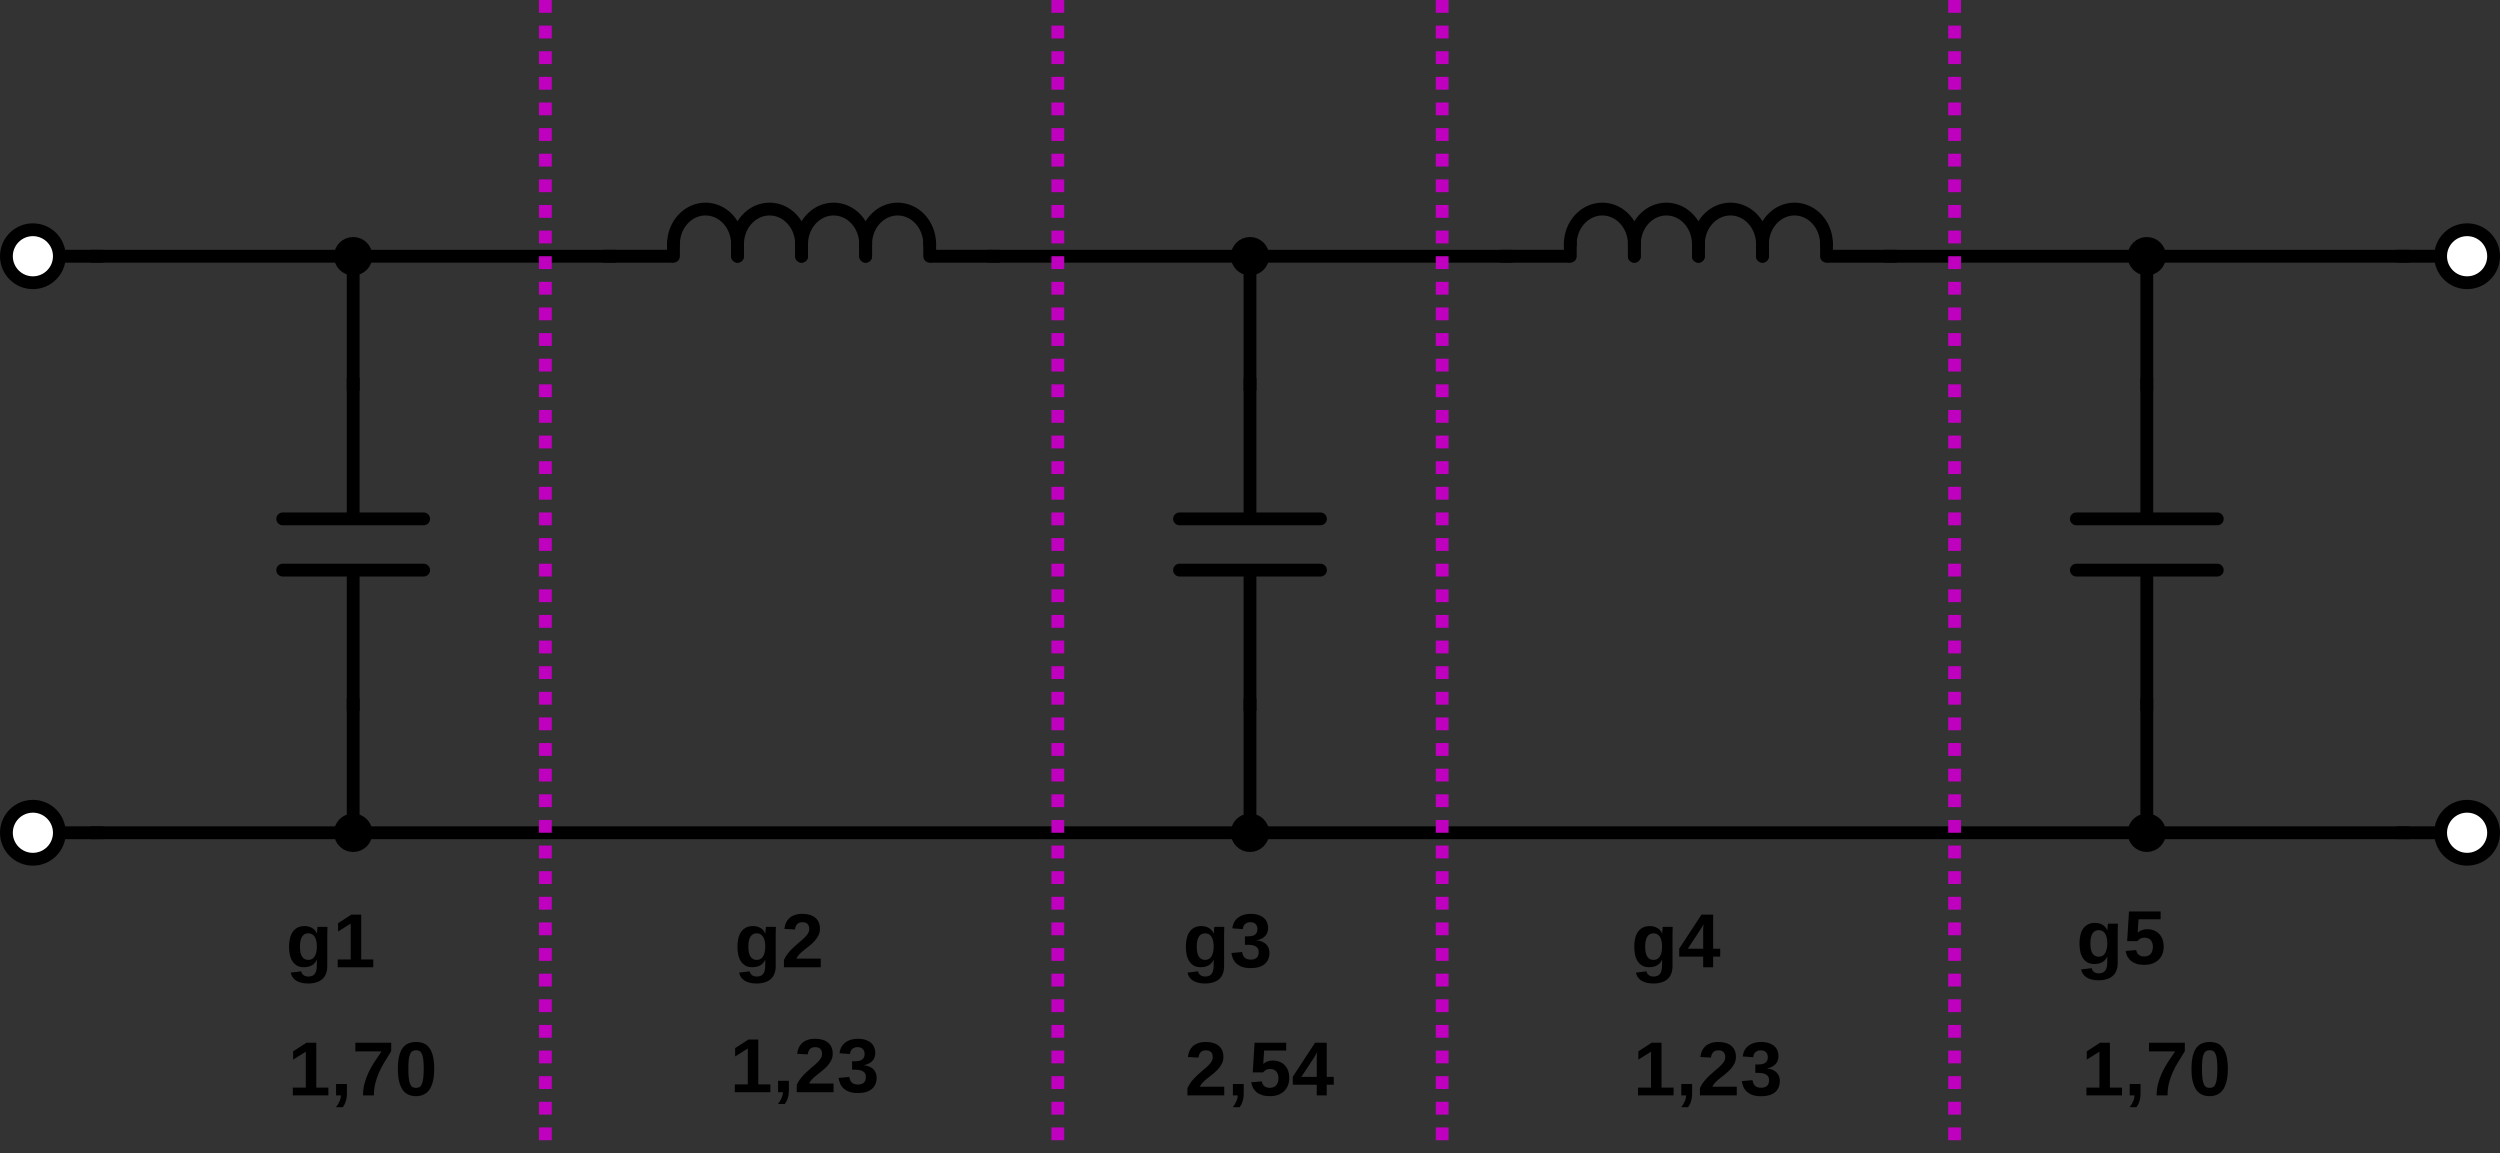 <?xml version="1.0" encoding="UTF-8" standalone="no"?>
<svg
   xmlns:dc="http://purl.org/dc/elements/1.1/"
   xmlns:cc="http://creativecommons.org/ns#"
   xmlns:rdf="http://www.w3.org/1999/02/22-rdf-syntax-ns#"
   xmlns:svg="http://www.w3.org/2000/svg"
   xmlns="http://www.w3.org/2000/svg"
   viewBox="0 0 694.681 320.4"
   height="320.4"
   width="694.681"
   xml:space="preserve"
   version="1.1"
   id="svg2"><rect x="0" y="0" width="694.681" height="320.4" fill="#333333" stroke="none"/><defs
     id="defs6" /><g
     transform="matrix(1.25,0,0,-1.25,0,320.4)"
     id="g10"><g
       id="g12"><path
         id="path14"
         style="fill:#000000;fill-opacity:1;fill-rule:nonzero;stroke:none"
         d="m 77.09,172.304 2.848,0 0,-2.848 -2.848,0 0,2.848 z" /><path
         id="path16"
         style="fill:#000000;fill-opacity:1;fill-rule:nonzero;stroke:none"
         d="m 77.09,101.105 2.848,0 0,-2.848 -2.848,0 0,2.848 z" /><g
         transform="matrix(1,0,0,-1,0,256.32)"
         id="g18"><path
           id="path20"
           style="fill:none;stroke:#000000;stroke-width:2.848;stroke-linecap:round;stroke-linejoin:miter;stroke-miterlimit:10;stroke-dasharray:none;stroke-opacity:1"
           d="m 62.848,115.344 31.328,0" /></g><g
         transform="matrix(1,0,0,-1,0,256.32)"
         id="g22"><path
           id="path24"
           style="fill:none;stroke:#000000;stroke-width:2.848;stroke-linecap:round;stroke-linejoin:miter;stroke-miterlimit:10;stroke-dasharray:none;stroke-opacity:1"
           d="m 62.848,126.734 31.328,0" /></g><g
         transform="matrix(1,0,0,-1,0,256.32)"
         id="g26"><path
           id="path28"
           style="fill:none;stroke:#000000;stroke-width:2.848;stroke-linecap:square;stroke-linejoin:miter;stroke-miterlimit:10;stroke-dasharray:none;stroke-opacity:1"
           d="m 78.512,86.863 0,27.059" /></g><g
         transform="matrix(1,0,0,-1,0,256.32)"
         id="g30"><path
           id="path32"
           style="fill:none;stroke:#000000;stroke-width:2.848;stroke-linecap:square;stroke-linejoin:miter;stroke-miterlimit:10;stroke-dasharray:none;stroke-opacity:1"
           d="m 78.512,128.16 0,27.055" /></g><path
         id="path34"
         style="fill:#000000;fill-opacity:1;fill-rule:nonzero;stroke:none"
         d="m 68.504,37.687 c -0.594,0 -1.121,0.063 -1.578,0.188 -0.449,0.117 -0.836,0.281 -1.156,0.5 -0.313,0.211 -0.571,0.465 -0.766,0.765 -0.188,0.293 -0.313,0.618 -0.375,0.969 l 2.328,0.281 c 0.082,-0.363 0.258,-0.644 0.531,-0.843 0.27,-0.207 0.629,-0.313 1.078,-0.313 0.27,0 0.52,0.043 0.75,0.125 0.239,0.074 0.438,0.203 0.594,0.391 0.164,0.179 0.289,0.422 0.375,0.734 0.094,0.305 0.141,0.68 0.141,1.125 0,0.156 0,0.313 0,0.469 0,0.156 0.004,0.301 0.015,0.437 0,0.157 0,0.305 0,0.453 l -0.015,0 c -0.274,-0.585 -0.653,-1.007 -1.141,-1.265 -0.492,-0.262 -1.07,-0.391 -1.734,-0.391 -0.574,0 -1.071,0.11 -1.485,0.328 -0.406,0.227 -0.746,0.539 -1.015,0.938 -0.274,0.406 -0.477,0.883 -0.61,1.437 -0.125,0.563 -0.187,1.176 -0.187,1.844 0,0.695 0.066,1.32 0.203,1.875 0.133,0.563 0.344,1.047 0.625,1.453 0.289,0.406 0.648,0.719 1.078,0.938 0.438,0.218 0.957,0.328 1.563,0.328 0.593,0 1.125,-0.133 1.593,-0.391 0.477,-0.25 0.848,-0.664 1.11,-1.234 l 0.047,0 c 0,0.125 0.004,0.258 0.015,0.406 0.008,0.156 0.02,0.301 0.032,0.438 0.007,0.144 0.019,0.269 0.031,0.375 0.008,0.113 0.023,0.191 0.047,0.234 l 2.203,0 C 72.789,50.082 72.777,49.8 72.77,49.437 72.758,49.082 72.754,48.672 72.754,48.203 l 0,-6.625 c 0,-0.656 -0.094,-1.223 -0.281,-1.703 -0.188,-0.489 -0.465,-0.895 -0.828,-1.219 -0.368,-0.32 -0.813,-0.563 -1.344,-0.719 -0.531,-0.164 -1.133,-0.25 -1.797,-0.25 z m 1.937,8.219 c 0,0.57 -0.058,1.047 -0.171,1.422 -0.106,0.375 -0.247,0.672 -0.422,0.89 -0.18,0.227 -0.383,0.391 -0.61,0.485 -0.23,0.094 -0.461,0.14 -0.687,0.14 -0.305,0 -0.571,-0.058 -0.797,-0.171 -0.231,-0.118 -0.43,-0.297 -0.594,-0.547 -0.156,-0.242 -0.277,-0.547 -0.359,-0.922 -0.086,-0.375 -0.125,-0.824 -0.125,-1.344 0,-0.969 0.156,-1.699 0.469,-2.187 0.312,-0.493 0.773,-0.735 1.39,-0.735 0.227,0 0.457,0.039 0.688,0.125 0.226,0.094 0.429,0.254 0.609,0.485 0.188,0.226 0.332,0.535 0.438,0.921 0.113,0.383 0.171,0.864 0.171,1.438 z" /><path
         id="path36"
         style="fill:#000000;fill-opacity:1;fill-rule:nonzero;stroke:none"
         d="m 75.074,41.297 0,1.734 2.891,0 0,7.984 -2.813,-1.765 0,1.843 2.938,1.907 2.203,0 0,-9.969 2.687,0 0,-1.734 -7.906,0 z" /><path
         id="path38"
         style="fill:#000000;fill-opacity:1;fill-rule:nonzero;stroke:none"
         d="m 65.09,12.816 0,1.734 2.89,0 0,7.985 -2.812,-1.766 0,1.844 2.937,1.906 2.204,0 0,-9.969 2.687,0 0,-1.734 -7.906,0 z" /><path
         id="path40"
         style="fill:#000000;fill-opacity:1;fill-rule:nonzero;stroke:none"
         d="m 77.117,13.363 c 0,-0.375 -0.023,-0.711 -0.062,-1.016 -0.043,-0.3 -0.106,-0.578 -0.188,-0.828 -0.074,-0.258 -0.168,-0.5 -0.281,-0.719 -0.117,-0.218 -0.242,-0.421 -0.375,-0.609 l -1.531,0 c 0.156,0.188 0.3,0.391 0.437,0.609 0.133,0.219 0.25,0.446 0.344,0.672 0.101,0.219 0.18,0.446 0.234,0.672 0.063,0.231 0.094,0.453 0.094,0.672 l -1.078,0 0,2.531 2.406,0 0,-1.984 z" /><path
         id="path42"
         style="fill:#000000;fill-opacity:1;fill-rule:nonzero;stroke:none"
         d="M 86.965,22.66 C 86.441,21.824 85.949,21.019 85.48,20.238 85.012,19.465 84.598,18.683 84.246,17.894 83.902,17.101 83.625,16.289 83.418,15.457 83.219,14.621 83.121,13.742 83.121,12.816 l -2.422,0 c 0,0.926 0.11,1.805 0.328,2.641 0.219,0.832 0.516,1.644 0.891,2.437 0.375,0.789 0.812,1.571 1.312,2.344 0.5,0.77 1.024,1.555 1.579,2.359 l -5.813,0 0,1.922 7.969,0 0,-1.859 z" /><path
         id="path44"
         style="fill:#000000;fill-opacity:1;fill-rule:nonzero;stroke:none"
         d="m 96.523,18.675 c 0,-1.125 -0.105,-2.074 -0.312,-2.843 -0.199,-0.762 -0.481,-1.383 -0.844,-1.86 -0.355,-0.468 -0.781,-0.808 -1.281,-1.015 -0.5,-0.207 -1.043,-0.313 -1.625,-0.313 -0.586,0 -1.125,0.106 -1.625,0.313 -0.492,0.207 -0.914,0.547 -1.266,1.015 -0.355,0.477 -0.632,1.098 -0.828,1.86 -0.199,0.769 -0.297,1.718 -0.297,2.843 0,1.176 0.098,2.149 0.297,2.922 0.196,0.77 0.473,1.383 0.828,1.844 0.364,0.457 0.797,0.781 1.297,0.969 0.5,0.187 1.051,0.281 1.656,0.281 0.571,0 1.102,-0.094 1.594,-0.281 0.488,-0.188 0.91,-0.512 1.266,-0.969 0.363,-0.461 0.644,-1.074 0.844,-1.844 0.195,-0.773 0.296,-1.746 0.296,-2.922 z m -2.328,0 c 0,0.821 -0.031,1.5 -0.093,2.032 -0.063,0.539 -0.164,0.968 -0.297,1.281 -0.137,0.32 -0.309,0.547 -0.516,0.672 -0.211,0.133 -0.469,0.203 -0.781,0.203 -0.324,0 -0.594,-0.07 -0.813,-0.203 -0.218,-0.125 -0.402,-0.352 -0.547,-0.672 -0.136,-0.324 -0.234,-0.758 -0.296,-1.297 -0.055,-0.531 -0.079,-1.203 -0.079,-2.016 0,-0.804 0.032,-1.476 0.094,-2.015 0.063,-0.543 0.16,-0.977 0.297,-1.297 0.133,-0.324 0.305,-0.555 0.516,-0.688 0.218,-0.125 0.484,-0.187 0.797,-0.187 0.3,0 0.562,0.062 0.781,0.187 0.219,0.133 0.394,0.364 0.531,0.688 0.133,0.32 0.234,0.754 0.297,1.297 0.07,0.539 0.109,1.211 0.109,2.015 z" /><path
         id="path46"
         style="fill:#000000;fill-opacity:1;fill-rule:nonzero;stroke:none"
         d="m 276.449,172.304 2.848,0 0,-2.848 -2.848,0 0,2.848 z" /><path
         id="path48"
         style="fill:#000000;fill-opacity:1;fill-rule:nonzero;stroke:none"
         d="m 276.449,101.105 2.848,0 0,-2.848 -2.848,0 0,2.848 z" /><g
         transform="matrix(1,0,0,-1,0,256.32)"
         id="g50"><path
           id="path52"
           style="fill:none;stroke:#000000;stroke-width:2.848;stroke-linecap:round;stroke-linejoin:miter;stroke-miterlimit:10;stroke-dasharray:none;stroke-opacity:1"
           d="m 262.207,115.344 31.328,0" /></g><g
         transform="matrix(1,0,0,-1,0,256.32)"
         id="g54"><path
           id="path56"
           style="fill:none;stroke:#000000;stroke-width:2.848;stroke-linecap:round;stroke-linejoin:miter;stroke-miterlimit:10;stroke-dasharray:none;stroke-opacity:1"
           d="m 262.207,126.734 31.328,0" /></g><g
         transform="matrix(1,0,0,-1,0,256.32)"
         id="g58"><path
           id="path60"
           style="fill:none;stroke:#000000;stroke-width:2.848;stroke-linecap:square;stroke-linejoin:miter;stroke-miterlimit:10;stroke-dasharray:none;stroke-opacity:1"
           d="m 277.871,86.863 0,27.059" /></g><g
         transform="matrix(1,0,0,-1,0,256.32)"
         id="g62"><path
           id="path64"
           style="fill:none;stroke:#000000;stroke-width:2.848;stroke-linecap:square;stroke-linejoin:miter;stroke-miterlimit:10;stroke-dasharray:none;stroke-opacity:1"
           d="m 277.871,128.16 0,27.055" /></g><path
         id="path66"
         style="fill:#000000;fill-opacity:1;fill-rule:nonzero;stroke:none"
         d="m 267.863,37.687 c -0.593,0 -1.121,0.063 -1.578,0.188 -0.449,0.117 -0.836,0.281 -1.156,0.5 -0.313,0.211 -0.57,0.465 -0.766,0.765 -0.187,0.293 -0.312,0.618 -0.375,0.969 l 2.328,0.281 c 0.082,-0.363 0.258,-0.644 0.532,-0.843 0.269,-0.207 0.629,-0.313 1.078,-0.313 0.269,0 0.519,0.043 0.75,0.125 0.238,0.074 0.437,0.203 0.594,0.391 0.164,0.179 0.289,0.422 0.375,0.734 0.093,0.305 0.14,0.68 0.14,1.125 0,0.156 0,0.313 0,0.469 0,0.156 0.004,0.301 0.016,0.437 0,0.157 0,0.305 0,0.453 l -0.016,0 c -0.273,-0.585 -0.652,-1.007 -1.14,-1.265 -0.493,-0.262 -1.071,-0.391 -1.735,-0.391 -0.574,0 -1.07,0.11 -1.484,0.328 -0.406,0.227 -0.746,0.539 -1.016,0.938 -0.273,0.406 -0.476,0.883 -0.609,1.437 -0.125,0.563 -0.188,1.176 -0.188,1.844 0,0.695 0.067,1.32 0.203,1.875 0.133,0.563 0.344,1.047 0.625,1.453 0.289,0.406 0.649,0.719 1.079,0.938 0.437,0.218 0.957,0.328 1.562,0.328 0.594,0 1.125,-0.133 1.594,-0.391 0.476,-0.25 0.847,-0.664 1.109,-1.234 l 0.047,0 c 0,0.125 0.004,0.258 0.016,0.406 0.007,0.156 0.019,0.301 0.031,0.438 0.008,0.144 0.019,0.269 0.031,0.375 0.008,0.113 0.024,0.191 0.047,0.234 l 2.203,0 c -0.012,-0.199 -0.023,-0.481 -0.031,-0.844 -0.012,-0.355 -0.016,-0.765 -0.016,-1.234 l 0,-6.625 c 0,-0.656 -0.093,-1.223 -0.281,-1.703 -0.187,-0.489 -0.465,-0.895 -0.828,-1.219 -0.367,-0.32 -0.813,-0.563 -1.344,-0.719 -0.531,-0.164 -1.133,-0.25 -1.797,-0.25 z m 1.938,8.219 c 0,0.57 -0.059,1.047 -0.172,1.422 -0.106,0.375 -0.246,0.672 -0.422,0.89 -0.18,0.227 -0.383,0.391 -0.609,0.485 -0.231,0.094 -0.461,0.14 -0.688,0.14 -0.305,0 -0.57,-0.058 -0.797,-0.171 -0.23,-0.118 -0.429,-0.297 -0.593,-0.547 -0.157,-0.242 -0.278,-0.547 -0.36,-0.922 -0.086,-0.375 -0.125,-0.824 -0.125,-1.344 0,-0.969 0.156,-1.699 0.469,-2.187 0.312,-0.493 0.773,-0.735 1.391,-0.735 0.226,0 0.457,0.039 0.687,0.125 0.227,0.094 0.43,0.254 0.609,0.485 0.188,0.226 0.332,0.535 0.438,0.921 0.113,0.383 0.172,0.864 0.172,1.438 z" /><path
         id="path68"
         style="fill:#000000;fill-opacity:1;fill-rule:nonzero;stroke:none"
         d="m 282.199,44.547 c 0,-0.532 -0.09,-1.012 -0.265,-1.438 -0.18,-0.43 -0.446,-0.793 -0.797,-1.094 -0.344,-0.293 -0.778,-0.515 -1.297,-0.672 -0.512,-0.156 -1.11,-0.234 -1.797,-0.234 -0.762,0 -1.406,0.094 -1.938,0.281 -0.523,0.196 -0.949,0.453 -1.281,0.766 -0.336,0.32 -0.586,0.687 -0.75,1.094 -0.168,0.406 -0.277,0.812 -0.328,1.218 l 2.375,0.219 c 0.031,-0.25 0.094,-0.48 0.188,-0.687 0.093,-0.211 0.211,-0.391 0.359,-0.547 0.156,-0.149 0.344,-0.262 0.562,-0.344 0.227,-0.074 0.5,-0.109 0.813,-0.109 0.551,0 0.984,0.133 1.297,0.406 0.312,0.281 0.469,0.707 0.469,1.281 0,0.344 -0.075,0.617 -0.219,0.828 -0.149,0.219 -0.336,0.379 -0.563,0.485 -0.218,0.113 -0.461,0.191 -0.718,0.234 -0.262,0.039 -0.512,0.063 -0.75,0.063 l -0.813,0 0,1.875 0.766,0 c 0.226,0 0.461,0.019 0.703,0.062 0.25,0.051 0.469,0.133 0.656,0.25 0.195,0.113 0.352,0.274 0.469,0.484 0.125,0.207 0.187,0.473 0.187,0.797 0,0.477 -0.136,0.852 -0.406,1.125 -0.262,0.282 -0.652,0.422 -1.172,0.422 -0.48,0 -0.871,-0.137 -1.172,-0.406 -0.293,-0.262 -0.461,-0.637 -0.5,-1.125 l -2.328,0.172 c 0.063,0.539 0.207,1.015 0.438,1.422 0.238,0.406 0.535,0.738 0.89,1 0.364,0.269 0.774,0.468 1.235,0.593 0.468,0.133 0.961,0.204 1.484,0.204 0.688,0 1.274,-0.086 1.766,-0.25 0.488,-0.168 0.89,-0.391 1.203,-0.672 0.32,-0.282 0.555,-0.617 0.703,-1 0.156,-0.375 0.234,-0.778 0.234,-1.203 0,-0.336 -0.054,-0.653 -0.156,-0.954 -0.094,-0.293 -0.246,-0.558 -0.453,-0.796 -0.199,-0.231 -0.461,-0.434 -0.781,-0.61 -0.313,-0.168 -0.684,-0.293 -1.11,-0.375 l 0,-0.031 c 0.477,-0.055 0.895,-0.164 1.25,-0.328 0.352,-0.168 0.645,-0.371 0.875,-0.61 0.227,-0.242 0.395,-0.515 0.5,-0.828 0.114,-0.304 0.172,-0.625 0.172,-0.968 z" /><path
         id="path70"
         style="fill:#000000;fill-opacity:1;fill-rule:nonzero;stroke:none"
         d="m 263.965,12.816 0,1.625 c 0.258,0.57 0.582,1.094 0.969,1.563 0.382,0.468 0.785,0.894 1.203,1.281 0.414,0.394 0.828,0.758 1.234,1.094 0.414,0.332 0.785,0.656 1.109,0.968 0.332,0.313 0.598,0.625 0.797,0.938 0.207,0.32 0.313,0.66 0.313,1.015 0,0.52 -0.133,0.907 -0.391,1.157 -0.25,0.25 -0.633,0.375 -1.14,0.375 -0.5,0 -0.883,-0.137 -1.141,-0.407 -0.262,-0.273 -0.434,-0.671 -0.516,-1.203 l -2.343,0.125 c 0.05,0.457 0.16,0.891 0.328,1.297 0.175,0.406 0.422,0.758 0.734,1.063 0.32,0.301 0.723,0.539 1.203,0.718 0.477,0.176 1.051,0.266 1.719,0.266 0.633,0 1.191,-0.074 1.672,-0.219 0.488,-0.148 0.898,-0.367 1.234,-0.656 0.332,-0.281 0.582,-0.625 0.75,-1.031 0.176,-0.406 0.266,-0.871 0.266,-1.391 0,-0.543 -0.11,-1.039 -0.328,-1.484 -0.219,-0.438 -0.496,-0.844 -0.828,-1.219 -0.336,-0.375 -0.711,-0.73 -1.125,-1.062 -0.418,-0.325 -0.821,-0.641 -1.204,-0.954 -0.386,-0.304 -0.742,-0.617 -1.062,-0.937 -0.313,-0.313 -0.547,-0.648 -0.703,-1 l 5.437,0 0,-1.922 -8.187,0 z" /><path
         id="path72"
         style="fill:#000000;fill-opacity:1;fill-rule:nonzero;stroke:none"
         d="m 276.477,13.363 c 0,-0.375 -0.024,-0.711 -0.063,-1.016 -0.043,-0.3 -0.105,-0.578 -0.187,-0.828 -0.075,-0.258 -0.168,-0.5 -0.282,-0.719 -0.117,-0.218 -0.242,-0.421 -0.375,-0.609 l -1.531,0 c 0.156,0.188 0.301,0.391 0.438,0.609 0.132,0.219 0.25,0.446 0.343,0.672 0.102,0.219 0.18,0.446 0.235,0.672 0.062,0.231 0.093,0.453 0.093,0.672 l -1.078,0 0,2.531 2.407,0 0,-1.984 z" /><path
         id="path74"
         style="fill:#000000;fill-opacity:1;fill-rule:nonzero;stroke:none"
         d="m 286.605,16.707 c 0,-0.586 -0.093,-1.125 -0.281,-1.625 -0.187,-0.492 -0.465,-0.918 -0.828,-1.282 -0.367,-0.367 -0.82,-0.652 -1.359,-0.859 -0.532,-0.195 -1.153,-0.297 -1.86,-0.297 -0.656,0 -1.23,0.078 -1.718,0.235 -0.493,0.164 -0.903,0.382 -1.235,0.656 -0.336,0.281 -0.601,0.609 -0.797,0.984 -0.187,0.383 -0.32,0.789 -0.39,1.219 l 2.343,0.187 c 0.04,-0.179 0.098,-0.355 0.172,-0.531 0.082,-0.168 0.196,-0.32 0.344,-0.453 0.145,-0.137 0.32,-0.246 0.531,-0.328 0.207,-0.074 0.461,-0.109 0.766,-0.109 0.582,0 1.047,0.179 1.391,0.546 0.343,0.375 0.515,0.911 0.515,1.61 0,0.312 -0.043,0.594 -0.125,0.844 -0.086,0.25 -0.203,0.461 -0.359,0.64 -0.156,0.176 -0.356,0.313 -0.594,0.406 -0.23,0.094 -0.492,0.141 -0.781,0.141 -0.387,0 -0.703,-0.078 -0.953,-0.234 -0.25,-0.149 -0.461,-0.324 -0.625,-0.532 l -2.282,0 0.407,6.594 7.031,0 0,-1.734 -4.906,0 -0.188,-2.969 c 0.227,0.207 0.52,0.383 0.875,0.531 0.352,0.145 0.766,0.219 1.235,0.219 0.57,0 1.082,-0.094 1.531,-0.281 0.457,-0.188 0.844,-0.453 1.156,-0.797 0.32,-0.336 0.567,-0.742 0.734,-1.219 0.165,-0.469 0.25,-0.992 0.25,-1.562 z" /><path
         id="path76"
         style="fill:#000000;fill-opacity:1;fill-rule:nonzero;stroke:none"
         d="m 294.93,15.191 0,-2.375 -2.219,0 0,2.375 -5.328,0 0,1.766 4.953,7.562 2.594,0 0,-7.578 1.562,0 0,-1.75 -1.562,0 z m -2.219,5.563 c 0,0.093 0,0.218 0,0.375 0.008,0.156 0.016,0.312 0.016,0.468 0.007,0.157 0.019,0.305 0.031,0.453 0.008,0.157 0.019,0.274 0.031,0.36 -0.031,-0.063 -0.078,-0.152 -0.141,-0.266 -0.062,-0.117 -0.132,-0.242 -0.203,-0.375 -0.074,-0.125 -0.152,-0.25 -0.234,-0.375 -0.074,-0.125 -0.141,-0.234 -0.203,-0.328 l -2.719,-4.125 3.422,0 0,3.813 z" /><path
         id="path78"
         style="fill:#000000;fill-opacity:1;fill-rule:nonzero;stroke:none"
         d="m 219.488,200.785 2.848,0 0,-2.848 -2.848,0 0,2.848 z" /><path
         id="path80"
         style="fill:#000000;fill-opacity:1;fill-rule:nonzero;stroke:none"
         d="m 134.047,200.785 2.848,0 0,-2.848 -2.848,0 0,2.848 z" /><g
         transform="matrix(0,-1,-1,0,0,256.32)"
         id="g82"><path
           id="path84"
           style="fill:none;stroke:#000000;stroke-width:2.848;stroke-linecap:round;stroke-linejoin:round;stroke-miterlimit:10;stroke-dasharray:none;stroke-opacity:1"
           d="m 54.305,-192.434 c -4.317,0.008 -7.817,-3.168 -7.832,-7.097 -0.008,-3.93 3.472,-7.125 7.789,-7.141 l 0.019,0" /></g><g
         transform="matrix(0,-1,-1,0,0,256.32)"
         id="g86"><path
           id="path88"
           style="fill:none;stroke:#000000;stroke-width:2.848;stroke-linecap:round;stroke-linejoin:round;stroke-miterlimit:10;stroke-dasharray:none;stroke-opacity:1"
           d="m 54.113,-206.672 2.848,0" /></g><g
         transform="matrix(0,-1,-1,0,0,256.32)"
         id="g90"><path
           id="path92"
           style="fill:none;stroke:#000000;stroke-width:2.848;stroke-linecap:round;stroke-linejoin:round;stroke-miterlimit:10;stroke-dasharray:none;stroke-opacity:1"
           d="m 54.113,-192.434 2.848,0" /></g><g
         transform="matrix(0,-1,-1,0,0,256.32)"
         id="g94"><path
           id="path96"
           style="fill:none;stroke:#000000;stroke-width:2.848;stroke-linecap:round;stroke-linejoin:round;stroke-miterlimit:10;stroke-dasharray:none;stroke-opacity:1"
           d="m 54.305,-178.191 c -4.317,0.007 -7.817,-3.168 -7.832,-7.098 -0.008,-3.934 3.472,-7.129 7.789,-7.145 l 0.019,0" /></g><g
         transform="matrix(0,-1,-1,0,0,256.32)"
         id="g98"><path
           id="path100"
           style="fill:none;stroke:#000000;stroke-width:2.848;stroke-linecap:round;stroke-linejoin:round;stroke-miterlimit:10;stroke-dasharray:none;stroke-opacity:1"
           d="m 54.113,-192.434 2.848,0" /></g><g
         transform="matrix(0,-1,-1,0,0,256.32)"
         id="g102"><path
           id="path104"
           style="fill:none;stroke:#000000;stroke-width:2.848;stroke-linecap:round;stroke-linejoin:round;stroke-miterlimit:10;stroke-dasharray:none;stroke-opacity:1"
           d="m 54.113,-178.191 2.848,0" /></g><g
         transform="matrix(0,-1,-1,0,0,256.32)"
         id="g106"><path
           id="path108"
           style="fill:none;stroke:#000000;stroke-width:2.848;stroke-linecap:round;stroke-linejoin:round;stroke-miterlimit:10;stroke-dasharray:none;stroke-opacity:1"
           d="m 54.305,-163.953 c -4.317,0.008 -7.817,-3.168 -7.832,-7.098 -0.008,-3.929 3.472,-7.129 7.789,-7.14 l 0.019,0" /></g><g
         transform="matrix(0,-1,-1,0,0,256.32)"
         id="g110"><path
           id="path112"
           style="fill:none;stroke:#000000;stroke-width:2.848;stroke-linecap:round;stroke-linejoin:round;stroke-miterlimit:10;stroke-dasharray:none;stroke-opacity:1"
           d="m 54.113,-178.191 2.848,0" /></g><g
         transform="matrix(0,-1,-1,0,0,256.32)"
         id="g114"><path
           id="path116"
           style="fill:none;stroke:#000000;stroke-width:2.848;stroke-linecap:round;stroke-linejoin:round;stroke-miterlimit:10;stroke-dasharray:none;stroke-opacity:1"
           d="m 54.113,-163.953 2.848,0" /></g><g
         transform="matrix(0,-1,-1,0,0,256.32)"
         id="g118"><path
           id="path120"
           style="fill:none;stroke:#000000;stroke-width:2.848;stroke-linecap:round;stroke-linejoin:round;stroke-miterlimit:10;stroke-dasharray:none;stroke-opacity:1"
           d="m 54.305,-149.711 c -4.317,0.004 -7.817,-3.168 -7.832,-7.101 -0.008,-3.93 3.472,-7.126 7.789,-7.141 l 0.019,0" /></g><g
         transform="matrix(0,-1,-1,0,0,256.32)"
         id="g122"><path
           id="path124"
           style="fill:none;stroke:#000000;stroke-width:2.848;stroke-linecap:round;stroke-linejoin:round;stroke-miterlimit:10;stroke-dasharray:none;stroke-opacity:1"
           d="m 54.113,-163.953 2.848,0" /></g><g
         transform="matrix(0,-1,-1,0,0,256.32)"
         id="g126"><path
           id="path128"
           style="fill:none;stroke:#000000;stroke-width:2.848;stroke-linecap:round;stroke-linejoin:round;stroke-miterlimit:10;stroke-dasharray:none;stroke-opacity:1"
           d="m 54.113,-149.711 2.848,0" /></g><g
         transform="matrix(0,-1,-1,0,0,256.32)"
         id="g130"><path
           id="path132"
           style="fill:none;stroke:#000000;stroke-width:2.848;stroke-linecap:square;stroke-linejoin:miter;stroke-miterlimit:10;stroke-dasharray:none;stroke-opacity:1"
           d="m 56.961,-219.488 0,11.39" /></g><g
         transform="matrix(0,-1,-1,0,0,256.32)"
         id="g134"><path
           id="path136"
           style="fill:none;stroke:#000000;stroke-width:2.848;stroke-linecap:square;stroke-linejoin:miter;stroke-miterlimit:10;stroke-dasharray:none;stroke-opacity:1"
           d="m 56.961,-148.289 0,11.394" /></g><path
         id="path138"
         style="fill:#000000;fill-opacity:1;fill-rule:nonzero;stroke:none"
         d="m 168.184,37.687 c -0.594,0 -1.122,0.063 -1.579,0.188 -0.449,0.117 -0.835,0.281 -1.156,0.5 -0.312,0.211 -0.57,0.465 -0.765,0.765 -0.188,0.293 -0.313,0.618 -0.375,0.969 l 2.328,0.281 c 0.082,-0.363 0.258,-0.644 0.531,-0.843 0.27,-0.207 0.629,-0.313 1.078,-0.313 0.27,0 0.52,0.043 0.75,0.125 0.238,0.074 0.438,0.203 0.594,0.391 0.164,0.179 0.289,0.422 0.375,0.734 0.094,0.305 0.14,0.68 0.14,1.125 0,0.156 0,0.313 0,0.469 0,0.156 0.004,0.301 0.016,0.437 0,0.157 0,0.305 0,0.453 l -0.016,0 c -0.273,-0.585 -0.652,-1.007 -1.14,-1.265 -0.492,-0.262 -1.07,-0.391 -1.735,-0.391 -0.574,0 -1.07,0.11 -1.484,0.328 -0.406,0.227 -0.746,0.539 -1.016,0.938 -0.273,0.406 -0.476,0.883 -0.609,1.437 -0.125,0.563 -0.187,1.176 -0.187,1.844 0,0.695 0.066,1.32 0.203,1.875 0.133,0.563 0.343,1.047 0.625,1.453 0.289,0.406 0.648,0.719 1.078,0.938 0.437,0.218 0.957,0.328 1.562,0.328 0.594,0 1.125,-0.133 1.594,-0.391 0.477,-0.25 0.848,-0.664 1.109,-1.234 l 0.047,0 c 0,0.125 0.004,0.258 0.016,0.406 0.008,0.156 0.02,0.301 0.031,0.438 0.008,0.144 0.02,0.269 0.031,0.375 0.008,0.113 0.024,0.191 0.047,0.234 l 2.203,0 c -0.011,-0.199 -0.023,-0.481 -0.031,-0.844 -0.011,-0.355 -0.015,-0.765 -0.015,-1.234 l 0,-6.625 c 0,-0.656 -0.094,-1.223 -0.282,-1.703 -0.187,-0.489 -0.464,-0.895 -0.828,-1.219 -0.367,-0.32 -0.812,-0.563 -1.344,-0.719 -0.531,-0.164 -1.132,-0.25 -1.796,-0.25 z m 1.937,8.219 c 0,0.57 -0.059,1.047 -0.172,1.422 -0.105,0.375 -0.246,0.672 -0.422,0.89 -0.179,0.227 -0.382,0.391 -0.609,0.485 -0.23,0.094 -0.461,0.14 -0.688,0.14 -0.304,0 -0.57,-0.058 -0.796,-0.171 -0.231,-0.118 -0.43,-0.297 -0.594,-0.547 -0.156,-0.242 -0.278,-0.547 -0.36,-0.922 -0.085,-0.375 -0.125,-0.824 -0.125,-1.344 0,-0.969 0.157,-1.699 0.469,-2.187 0.313,-0.493 0.774,-0.735 1.391,-0.735 0.226,0 0.457,0.039 0.687,0.125 0.227,0.094 0.43,0.254 0.61,0.485 0.187,0.226 0.332,0.535 0.437,0.921 0.113,0.383 0.172,0.864 0.172,1.438 z" /><path
         id="path140"
         style="fill:#000000;fill-opacity:1;fill-rule:nonzero;stroke:none"
         d="m 174.27,41.297 0,1.625 c 0.257,0.57 0.582,1.093 0.968,1.562 0.383,0.469 0.785,0.895 1.203,1.281 0.414,0.395 0.829,0.758 1.235,1.094 0.414,0.332 0.785,0.656 1.109,0.969 0.332,0.312 0.598,0.625 0.797,0.937 0.207,0.321 0.313,0.66 0.313,1.016 0,0.519 -0.133,0.906 -0.391,1.156 -0.25,0.25 -0.633,0.375 -1.141,0.375 -0.5,0 -0.883,-0.137 -1.14,-0.406 -0.262,-0.273 -0.434,-0.672 -0.516,-1.203 l -2.344,0.125 c 0.051,0.457 0.16,0.89 0.328,1.297 0.176,0.406 0.422,0.758 0.735,1.062 0.32,0.301 0.722,0.539 1.203,0.719 0.476,0.176 1.051,0.266 1.719,0.266 0.632,0 1.191,-0.075 1.672,-0.219 0.488,-0.149 0.898,-0.367 1.234,-0.656 0.332,-0.282 0.582,-0.625 0.75,-1.032 0.176,-0.406 0.266,-0.871 0.266,-1.39 0,-0.543 -0.11,-1.039 -0.329,-1.485 -0.218,-0.437 -0.496,-0.843 -0.828,-1.218 -0.336,-0.375 -0.711,-0.731 -1.125,-1.063 -0.418,-0.324 -0.82,-0.641 -1.203,-0.953 -0.387,-0.305 -0.742,-0.617 -1.062,-0.938 -0.313,-0.312 -0.547,-0.648 -0.703,-1 l 5.437,0 0,-1.921 -8.187,0 z" /><path
         id="path142"
         style="fill:#000000;fill-opacity:1;fill-rule:nonzero;stroke:none"
         d="m 163.344,13.527 0,1.734 2.89,0 0,7.985 -2.812,-1.766 0,1.844 2.937,1.906 2.203,0 0,-9.969 2.688,0 0,-1.734 -7.906,0 z" /><path
         id="path144"
         style="fill:#000000;fill-opacity:1;fill-rule:nonzero;stroke:none"
         d="m 175.371,14.074 c 0,-0.375 -0.023,-0.711 -0.062,-1.016 -0.043,-0.3 -0.106,-0.578 -0.188,-0.828 -0.074,-0.258 -0.168,-0.5 -0.281,-0.719 -0.117,-0.218 -0.242,-0.421 -0.375,-0.609 l -1.531,0 c 0.156,0.188 0.3,0.391 0.437,0.609 0.133,0.219 0.25,0.446 0.344,0.672 0.101,0.219 0.18,0.446 0.234,0.672 0.063,0.231 0.094,0.453 0.094,0.672 l -1.078,0 0,2.531 2.406,0 0,-1.984 z" /><path
         id="path146"
         style="fill:#000000;fill-opacity:1;fill-rule:nonzero;stroke:none"
         d="m 177.113,13.527 0,1.625 c 0.258,0.57 0.582,1.094 0.969,1.563 0.383,0.468 0.785,0.894 1.203,1.281 0.414,0.394 0.828,0.758 1.235,1.094 0.414,0.332 0.785,0.656 1.109,0.968 0.332,0.313 0.598,0.625 0.797,0.938 0.207,0.32 0.312,0.66 0.312,1.015 0,0.52 -0.133,0.907 -0.39,1.157 -0.25,0.25 -0.633,0.375 -1.141,0.375 -0.5,0 -0.883,-0.137 -1.141,-0.407 -0.261,-0.273 -0.433,-0.671 -0.515,-1.203 l -2.344,0.125 c 0.051,0.457 0.16,0.891 0.328,1.297 0.176,0.406 0.422,0.758 0.735,1.063 0.32,0.3 0.722,0.539 1.203,0.718 0.476,0.176 1.05,0.266 1.718,0.266 0.633,0 1.192,-0.074 1.672,-0.219 0.489,-0.148 0.899,-0.367 1.235,-0.656 0.332,-0.281 0.582,-0.625 0.75,-1.031 0.175,-0.406 0.265,-0.871 0.265,-1.391 0,-0.543 -0.109,-1.039 -0.328,-1.484 -0.219,-0.438 -0.496,-0.844 -0.828,-1.219 -0.336,-0.375 -0.711,-0.73 -1.125,-1.062 -0.418,-0.325 -0.82,-0.641 -1.203,-0.954 -0.387,-0.304 -0.742,-0.617 -1.063,-0.937 -0.312,-0.313 -0.546,-0.649 -0.703,-1 l 5.438,0 0,-1.922 -8.188,0 z" /><path
         id="path148"
         style="fill:#000000;fill-opacity:1;fill-rule:nonzero;stroke:none"
         d="m 194.875,16.777 c 0,-0.531 -0.09,-1.012 -0.266,-1.437 -0.179,-0.43 -0.445,-0.793 -0.797,-1.094 -0.343,-0.293 -0.777,-0.516 -1.296,-0.672 -0.512,-0.156 -1.11,-0.234 -1.797,-0.234 -0.762,0 -1.407,0.093 -1.938,0.281 -0.523,0.195 -0.949,0.453 -1.281,0.765 -0.336,0.321 -0.586,0.688 -0.75,1.094 -0.168,0.406 -0.277,0.813 -0.328,1.219 l 2.375,0.219 c 0.031,-0.25 0.094,-0.481 0.187,-0.688 0.094,-0.211 0.211,-0.39 0.36,-0.547 0.156,-0.148 0.344,-0.261 0.562,-0.343 0.227,-0.075 0.5,-0.11 0.813,-0.11 0.551,0 0.984,0.133 1.297,0.406 0.312,0.282 0.468,0.707 0.468,1.282 0,0.343 -0.074,0.617 -0.218,0.828 -0.149,0.219 -0.336,0.379 -0.563,0.484 -0.219,0.113 -0.461,0.192 -0.719,0.235 -0.261,0.039 -0.511,0.062 -0.75,0.062 l -0.812,0 0,1.875 0.766,0 c 0.226,0 0.46,0.02 0.703,0.063 0.25,0.05 0.468,0.132 0.656,0.25 0.195,0.113 0.351,0.273 0.469,0.484 0.125,0.207 0.187,0.473 0.187,0.797 0,0.476 -0.137,0.851 -0.406,1.125 -0.262,0.281 -0.652,0.422 -1.172,0.422 -0.48,0 -0.871,-0.137 -1.172,-0.407 -0.293,-0.261 -0.461,-0.636 -0.5,-1.125 l -2.328,0.172 c 0.063,0.539 0.207,1.016 0.437,1.422 0.239,0.406 0.536,0.738 0.891,1 0.363,0.27 0.774,0.469 1.235,0.594 0.468,0.133 0.96,0.203 1.484,0.203 0.687,0 1.273,-0.086 1.766,-0.25 0.488,-0.168 0.89,-0.391 1.203,-0.672 0.32,-0.281 0.554,-0.617 0.703,-1 0.156,-0.375 0.234,-0.777 0.234,-1.203 0,-0.336 -0.055,-0.652 -0.156,-0.953 -0.094,-0.293 -0.246,-0.559 -0.453,-0.797 -0.199,-0.23 -0.461,-0.434 -0.781,-0.609 -0.313,-0.168 -0.684,-0.293 -1.11,-0.375 l 0,-0.032 c 0.477,-0.054 0.895,-0.164 1.25,-0.328 0.352,-0.168 0.645,-0.371 0.875,-0.609 0.227,-0.242 0.395,-0.516 0.5,-0.828 0.113,-0.305 0.172,-0.625 0.172,-0.969 z" /><path
         id="path150"
         style="fill:#000000;fill-opacity:1;fill-rule:nonzero;stroke:none"
         d="m 475.809,172.304 2.848,0 0,-2.848 -2.848,0 0,2.848 z" /><path
         id="path152"
         style="fill:#000000;fill-opacity:1;fill-rule:nonzero;stroke:none"
         d="m 475.809,101.105 2.848,0 0,-2.848 -2.848,0 0,2.848 z" /><g
         transform="matrix(1,0,0,-1,0,256.32)"
         id="g154"><path
           id="path156"
           style="fill:none;stroke:#000000;stroke-width:2.848;stroke-linecap:round;stroke-linejoin:miter;stroke-miterlimit:10;stroke-dasharray:none;stroke-opacity:1"
           d="m 461.566,115.344 31.329,0" /></g><g
         transform="matrix(1,0,0,-1,0,256.32)"
         id="g158"><path
           id="path160"
           style="fill:none;stroke:#000000;stroke-width:2.848;stroke-linecap:round;stroke-linejoin:miter;stroke-miterlimit:10;stroke-dasharray:none;stroke-opacity:1"
           d="m 461.566,126.734 31.329,0" /></g><g
         transform="matrix(1,0,0,-1,0,256.32)"
         id="g162"><path
           id="path164"
           style="fill:none;stroke:#000000;stroke-width:2.848;stroke-linecap:square;stroke-linejoin:miter;stroke-miterlimit:10;stroke-dasharray:none;stroke-opacity:1"
           d="m 477.23,86.863 0,27.059" /></g><g
         transform="matrix(1,0,0,-1,0,256.32)"
         id="g166"><path
           id="path168"
           style="fill:none;stroke:#000000;stroke-width:2.848;stroke-linecap:square;stroke-linejoin:miter;stroke-miterlimit:10;stroke-dasharray:none;stroke-opacity:1"
           d="m 477.23,128.16 0,27.055" /></g><path
         id="path170"
         style="fill:#000000;fill-opacity:1;fill-rule:nonzero;stroke:none"
         d="m 466.512,38.398 c -0.594,0 -1.121,0.063 -1.578,0.188 -0.45,0.117 -0.836,0.281 -1.157,0.5 -0.312,0.211 -0.57,0.464 -0.765,0.765 -0.188,0.293 -0.313,0.617 -0.375,0.969 l 2.328,0.281 c 0.082,-0.363 0.258,-0.644 0.531,-0.843 0.27,-0.208 0.629,-0.313 1.078,-0.313 0.27,0 0.52,0.043 0.75,0.125 0.238,0.074 0.438,0.203 0.594,0.391 0.164,0.179 0.289,0.422 0.375,0.734 0.094,0.305 0.141,0.68 0.141,1.125 0,0.156 0,0.313 0,0.469 0,0.156 0.004,0.301 0.015,0.437 0,0.157 0,0.305 0,0.453 l -0.015,0 c -0.274,-0.586 -0.653,-1.007 -1.141,-1.265 -0.492,-0.262 -1.07,-0.391 -1.734,-0.391 -0.575,0 -1.071,0.11 -1.485,0.328 -0.406,0.227 -0.746,0.539 -1.015,0.938 -0.274,0.406 -0.477,0.883 -0.61,1.437 -0.125,0.563 -0.187,1.176 -0.187,1.844 0,0.695 0.066,1.32 0.203,1.875 0.133,0.563 0.344,1.047 0.625,1.453 0.289,0.406 0.648,0.719 1.078,0.938 0.437,0.218 0.957,0.328 1.562,0.328 0.594,0 1.125,-0.133 1.594,-0.391 0.477,-0.25 0.848,-0.664 1.11,-1.234 l 0.046,0 c 0,0.125 0.004,0.258 0.016,0.406 0.008,0.156 0.02,0.301 0.031,0.438 0.008,0.144 0.02,0.269 0.032,0.375 0.007,0.113 0.023,0.191 0.046,0.234 l 2.204,0 c -0.012,-0.199 -0.024,-0.481 -0.032,-0.844 -0.011,-0.355 -0.015,-0.765 -0.015,-1.234 l 0,-6.625 c 0,-0.656 -0.094,-1.223 -0.282,-1.703 -0.187,-0.489 -0.464,-0.895 -0.828,-1.219 -0.367,-0.32 -0.812,-0.563 -1.343,-0.719 -0.532,-0.164 -1.133,-0.25 -1.797,-0.25 z m 1.937,8.219 c 0,0.57 -0.058,1.047 -0.172,1.422 -0.105,0.375 -0.246,0.672 -0.422,0.89 -0.179,0.227 -0.382,0.391 -0.609,0.485 -0.23,0.094 -0.461,0.14 -0.687,0.14 -0.305,0 -0.571,-0.058 -0.797,-0.171 -0.231,-0.118 -0.43,-0.297 -0.594,-0.547 -0.156,-0.243 -0.277,-0.547 -0.359,-0.922 -0.086,-0.375 -0.125,-0.824 -0.125,-1.344 0,-0.969 0.156,-1.699 0.468,-2.187 0.313,-0.493 0.774,-0.735 1.391,-0.735 0.227,0 0.457,0.039 0.687,0.125 0.227,0.094 0.43,0.254 0.61,0.485 0.187,0.226 0.332,0.535 0.437,0.921 0.114,0.383 0.172,0.864 0.172,1.438 z" /><path
         id="path172"
         style="fill:#000000;fill-opacity:1;fill-rule:nonzero;stroke:none"
         d="m 480.988,45.898 c 0,-0.586 -0.093,-1.125 -0.281,-1.625 -0.187,-0.492 -0.465,-0.918 -0.828,-1.281 -0.367,-0.367 -0.82,-0.652 -1.359,-0.859 -0.532,-0.196 -1.153,-0.297 -1.86,-0.297 -0.656,0 -1.23,0.078 -1.719,0.234 -0.492,0.164 -0.902,0.383 -1.234,0.656 -0.336,0.282 -0.602,0.61 -0.797,0.985 -0.187,0.382 -0.32,0.789 -0.39,1.218 l 2.343,0.188 c 0.039,-0.18 0.098,-0.356 0.172,-0.531 0.082,-0.168 0.195,-0.321 0.344,-0.453 0.144,-0.137 0.32,-0.247 0.531,-0.329 0.207,-0.074 0.461,-0.109 0.766,-0.109 0.582,0 1.047,0.18 1.39,0.547 0.344,0.375 0.516,0.91 0.516,1.609 0,0.313 -0.043,0.594 -0.125,0.844 -0.086,0.25 -0.203,0.461 -0.359,0.641 -0.157,0.175 -0.356,0.312 -0.594,0.406 -0.231,0.094 -0.492,0.141 -0.781,0.141 -0.387,0 -0.703,-0.079 -0.953,-0.235 -0.25,-0.148 -0.461,-0.324 -0.625,-0.531 l -2.282,0 0.407,6.594 7.031,0 0,-1.735 -4.906,0 -0.188,-2.968 c 0.227,0.207 0.52,0.382 0.875,0.531 0.352,0.144 0.766,0.219 1.234,0.219 0.571,0 1.082,-0.094 1.532,-0.282 0.457,-0.187 0.843,-0.453 1.156,-0.797 0.32,-0.336 0.566,-0.742 0.734,-1.218 0.164,-0.469 0.25,-0.993 0.25,-1.563 z" /><path
         id="path174"
         style="fill:#000000;fill-opacity:1;fill-rule:nonzero;stroke:none"
         d="m 463.809,12.816 0,1.734 2.89,0 0,7.985 -2.812,-1.766 0,1.844 2.937,1.906 2.203,0 0,-9.969 2.688,0 0,-1.734 -7.906,0 z" /><path
         id="path176"
         style="fill:#000000;fill-opacity:1;fill-rule:nonzero;stroke:none"
         d="m 475.836,13.363 c 0,-0.375 -0.024,-0.711 -0.063,-1.016 -0.043,-0.3 -0.105,-0.578 -0.187,-0.828 -0.074,-0.258 -0.168,-0.5 -0.281,-0.719 -0.117,-0.218 -0.243,-0.421 -0.375,-0.609 l -1.532,0 c 0.157,0.188 0.301,0.391 0.438,0.609 0.133,0.219 0.25,0.446 0.344,0.672 0.101,0.219 0.179,0.446 0.234,0.672 0.063,0.231 0.094,0.453 0.094,0.672 l -1.078,0 0,2.531 2.406,0 0,-1.984 z" /><path
         id="path178"
         style="fill:#000000;fill-opacity:1;fill-rule:nonzero;stroke:none"
         d="m 485.684,22.66 c -0.524,-0.836 -1.016,-1.641 -1.485,-2.422 -0.469,-0.773 -0.883,-1.555 -1.234,-2.344 -0.344,-0.793 -0.621,-1.605 -0.828,-2.437 -0.199,-0.836 -0.297,-1.715 -0.297,-2.641 l -2.422,0 c 0,0.926 0.109,1.805 0.328,2.641 0.219,0.832 0.516,1.644 0.891,2.437 0.375,0.789 0.812,1.571 1.312,2.344 0.5,0.77 1.024,1.555 1.578,2.359 l -5.812,0 0,1.922 7.969,0 0,-1.859 z" /><path
         id="path180"
         style="fill:#000000;fill-opacity:1;fill-rule:nonzero;stroke:none"
         d="m 495.242,18.675 c 0,-1.125 -0.105,-2.074 -0.312,-2.843 -0.2,-0.762 -0.481,-1.383 -0.844,-1.86 -0.356,-0.468 -0.781,-0.808 -1.281,-1.015 -0.5,-0.207 -1.043,-0.313 -1.625,-0.313 -0.586,0 -1.125,0.106 -1.625,0.313 -0.493,0.207 -0.914,0.547 -1.266,1.015 -0.355,0.477 -0.633,1.098 -0.828,1.86 -0.199,0.769 -0.297,1.718 -0.297,2.843 0,1.176 0.098,2.149 0.297,2.922 0.195,0.77 0.473,1.383 0.828,1.844 0.363,0.457 0.797,0.781 1.297,0.969 0.5,0.187 1.051,0.281 1.656,0.281 0.57,0 1.102,-0.094 1.594,-0.281 0.488,-0.188 0.91,-0.512 1.266,-0.969 0.363,-0.461 0.644,-1.074 0.843,-1.844 0.196,-0.773 0.297,-1.746 0.297,-2.922 z m -2.328,0 c 0,0.821 -0.031,1.5 -0.094,2.032 -0.062,0.539 -0.164,0.968 -0.297,1.281 -0.136,0.32 -0.308,0.547 -0.515,0.672 -0.211,0.133 -0.469,0.203 -0.781,0.203 -0.325,0 -0.594,-0.07 -0.813,-0.203 -0.219,-0.125 -0.402,-0.352 -0.547,-0.672 -0.137,-0.324 -0.234,-0.758 -0.297,-1.297 -0.054,-0.531 -0.078,-1.203 -0.078,-2.016 0,-0.804 0.031,-1.476 0.094,-2.015 0.062,-0.543 0.16,-0.977 0.297,-1.297 0.133,-0.324 0.305,-0.555 0.515,-0.688 0.219,-0.125 0.485,-0.187 0.797,-0.187 0.301,0 0.563,0.062 0.782,0.187 0.218,0.133 0.394,0.364 0.531,0.688 0.133,0.32 0.234,0.754 0.297,1.297 0.07,0.539 0.109,1.211 0.109,2.015 z" /><path
         id="path182"
         style="fill:#000000;fill-opacity:1;fill-rule:nonzero;stroke:none"
         d="m 418.848,200.785 2.848,0 0,-2.848 -2.848,0 0,2.848 z" /><path
         id="path184"
         style="fill:#000000;fill-opacity:1;fill-rule:nonzero;stroke:none"
         d="m 333.41,200.785 2.848,0 0,-2.848 -2.848,0 0,2.848 z" /><g
         transform="matrix(0,-1,-1,0,0,256.32)"
         id="g186"><path
           id="path188"
           style="fill:none;stroke:#000000;stroke-width:2.848;stroke-linecap:round;stroke-linejoin:round;stroke-miterlimit:10;stroke-dasharray:none;stroke-opacity:1"
           d="m 54.305,-391.793 c -4.317,0.008 -7.817,-3.168 -7.832,-7.098 -0.008,-3.929 3.472,-7.129 7.789,-7.14 l 0.019,0" /></g><g
         transform="matrix(0,-1,-1,0,0,256.32)"
         id="g190"><path
           id="path192"
           style="fill:none;stroke:#000000;stroke-width:2.848;stroke-linecap:round;stroke-linejoin:round;stroke-miterlimit:10;stroke-dasharray:none;stroke-opacity:1"
           d="m 54.113,-406.031 2.848,0" /></g><g
         transform="matrix(0,-1,-1,0,0,256.32)"
         id="g194"><path
           id="path196"
           style="fill:none;stroke:#000000;stroke-width:2.848;stroke-linecap:round;stroke-linejoin:round;stroke-miterlimit:10;stroke-dasharray:none;stroke-opacity:1"
           d="m 54.113,-391.793 2.848,0" /></g><g
         transform="matrix(0,-1,-1,0,0,256.32)"
         id="g198"><path
           id="path200"
           style="fill:none;stroke:#000000;stroke-width:2.848;stroke-linecap:round;stroke-linejoin:round;stroke-miterlimit:10;stroke-dasharray:none;stroke-opacity:1"
           d="m 54.305,-377.551 c -4.317,0.004 -7.817,-3.168 -7.832,-7.101 -0.008,-3.93 3.472,-7.125 7.789,-7.141 l 0.019,0" /></g><g
         transform="matrix(0,-1,-1,0,0,256.32)"
         id="g202"><path
           id="path204"
           style="fill:none;stroke:#000000;stroke-width:2.848;stroke-linecap:round;stroke-linejoin:round;stroke-miterlimit:10;stroke-dasharray:none;stroke-opacity:1"
           d="m 54.113,-391.793 2.848,0" /></g><g
         transform="matrix(0,-1,-1,0,0,256.32)"
         id="g206"><path
           id="path208"
           style="fill:none;stroke:#000000;stroke-width:2.848;stroke-linecap:round;stroke-linejoin:round;stroke-miterlimit:10;stroke-dasharray:none;stroke-opacity:1"
           d="m 54.113,-377.551 2.848,0" /></g><g
         transform="matrix(0,-1,-1,0,0,256.32)"
         id="g210"><path
           id="path212"
           style="fill:none;stroke:#000000;stroke-width:2.848;stroke-linecap:round;stroke-linejoin:round;stroke-miterlimit:10;stroke-dasharray:none;stroke-opacity:1"
           d="m 54.305,-363.312 c -4.317,0.007 -7.817,-3.168 -7.832,-7.098 -0.008,-3.93 3.472,-7.129 7.789,-7.141 l 0.019,0" /></g><g
         transform="matrix(0,-1,-1,0,0,256.32)"
         id="g214"><path
           id="path216"
           style="fill:none;stroke:#000000;stroke-width:2.848;stroke-linecap:round;stroke-linejoin:round;stroke-miterlimit:10;stroke-dasharray:none;stroke-opacity:1"
           d="m 54.113,-377.551 2.848,0" /></g><g
         transform="matrix(0,-1,-1,0,0,256.32)"
         id="g218"><path
           id="path220"
           style="fill:none;stroke:#000000;stroke-width:2.848;stroke-linecap:round;stroke-linejoin:round;stroke-miterlimit:10;stroke-dasharray:none;stroke-opacity:1"
           d="m 54.113,-363.312 2.848,0" /></g><g
         transform="matrix(0,-1,-1,0,0,256.32)"
         id="g222"><path
           id="path224"
           style="fill:none;stroke:#000000;stroke-width:2.848;stroke-linecap:round;stroke-linejoin:round;stroke-miterlimit:10;stroke-dasharray:none;stroke-opacity:1"
           d="m 54.305,-349.07 c -4.317,0.004 -7.817,-3.172 -7.832,-7.102 -0.008,-3.93 3.472,-7.125 7.789,-7.14 l 0.019,0" /></g><g
         transform="matrix(0,-1,-1,0,0,256.32)"
         id="g226"><path
           id="path228"
           style="fill:none;stroke:#000000;stroke-width:2.848;stroke-linecap:round;stroke-linejoin:round;stroke-miterlimit:10;stroke-dasharray:none;stroke-opacity:1"
           d="m 54.113,-363.312 2.848,0" /></g><g
         transform="matrix(0,-1,-1,0,0,256.32)"
         id="g230"><path
           id="path232"
           style="fill:none;stroke:#000000;stroke-width:2.848;stroke-linecap:round;stroke-linejoin:round;stroke-miterlimit:10;stroke-dasharray:none;stroke-opacity:1"
           d="m 54.113,-349.07 2.848,0" /></g><g
         transform="matrix(0,-1,-1,0,0,256.32)"
         id="g234"><path
           id="path236"
           style="fill:none;stroke:#000000;stroke-width:2.848;stroke-linecap:square;stroke-linejoin:miter;stroke-miterlimit:10;stroke-dasharray:none;stroke-opacity:1"
           d="m 56.961,-418.848 0,11.391" /></g><g
         transform="matrix(0,-1,-1,0,0,256.32)"
         id="g238"><path
           id="path240"
           style="fill:none;stroke:#000000;stroke-width:2.848;stroke-linecap:square;stroke-linejoin:miter;stroke-miterlimit:10;stroke-dasharray:none;stroke-opacity:1"
           d="m 56.961,-347.648 0,11.39" /></g><path
         id="path242"
         style="fill:#000000;fill-opacity:1;fill-rule:nonzero;stroke:none"
         d="m 367.543,37.687 c -0.594,0 -1.121,0.063 -1.578,0.188 -0.449,0.117 -0.836,0.281 -1.156,0.5 -0.313,0.211 -0.571,0.465 -0.766,0.765 -0.188,0.293 -0.313,0.618 -0.375,0.969 l 2.328,0.281 c 0.082,-0.363 0.258,-0.644 0.531,-0.843 0.27,-0.207 0.629,-0.313 1.078,-0.313 0.27,0 0.52,0.043 0.75,0.125 0.239,0.074 0.438,0.203 0.594,0.391 0.164,0.179 0.289,0.422 0.375,0.734 0.094,0.305 0.141,0.68 0.141,1.125 0,0.156 0,0.313 0,0.469 0,0.156 0.004,0.301 0.015,0.437 0,0.157 0,0.305 0,0.453 l -0.015,0 c -0.274,-0.585 -0.653,-1.007 -1.141,-1.265 -0.492,-0.262 -1.07,-0.391 -1.734,-0.391 -0.574,0 -1.07,0.11 -1.485,0.328 -0.406,0.227 -0.746,0.539 -1.015,0.938 -0.274,0.406 -0.477,0.883 -0.61,1.437 -0.125,0.563 -0.187,1.176 -0.187,1.844 0,0.695 0.066,1.32 0.203,1.875 0.133,0.563 0.344,1.047 0.625,1.453 0.289,0.406 0.649,0.719 1.078,0.938 0.438,0.218 0.957,0.328 1.563,0.328 0.593,0 1.125,-0.133 1.593,-0.391 0.477,-0.25 0.848,-0.664 1.11,-1.234 l 0.047,0 c 0,0.125 0.004,0.258 0.015,0.406 0.008,0.156 0.02,0.301 0.032,0.438 0.007,0.144 0.019,0.269 0.031,0.375 0.008,0.113 0.023,0.191 0.047,0.234 l 2.203,0 c -0.012,-0.199 -0.024,-0.481 -0.031,-0.844 -0.012,-0.355 -0.016,-0.765 -0.016,-1.234 l 0,-6.625 c 0,-0.656 -0.094,-1.223 -0.281,-1.703 -0.188,-0.489 -0.465,-0.895 -0.828,-1.219 -0.368,-0.32 -0.813,-0.563 -1.344,-0.719 -0.531,-0.164 -1.133,-0.25 -1.797,-0.25 z m 1.937,8.219 c 0,0.57 -0.058,1.047 -0.171,1.422 -0.106,0.375 -0.247,0.672 -0.422,0.89 -0.18,0.227 -0.383,0.391 -0.61,0.485 -0.23,0.094 -0.461,0.14 -0.687,0.14 -0.305,0 -0.57,-0.058 -0.797,-0.171 -0.231,-0.118 -0.43,-0.297 -0.594,-0.547 -0.156,-0.242 -0.277,-0.547 -0.359,-0.922 -0.086,-0.375 -0.125,-0.824 -0.125,-1.344 0,-0.969 0.156,-1.699 0.469,-2.187 0.312,-0.493 0.773,-0.735 1.39,-0.735 0.227,0 0.457,0.039 0.688,0.125 0.226,0.094 0.429,0.254 0.609,0.485 0.188,0.226 0.332,0.535 0.438,0.921 0.113,0.383 0.171,0.864 0.171,1.438 z" /><path
         id="path244"
         style="fill:#000000;fill-opacity:1;fill-rule:nonzero;stroke:none"
         d="m 380.832,43.672 0,-2.375 -2.219,0 0,2.375 -5.328,0 0,1.765 4.953,7.563 2.594,0 0,-7.578 1.563,0 0,-1.75 -1.563,0 z m -2.219,5.562 c 0,0.094 0,0.219 0,0.375 0.008,0.156 0.016,0.313 0.016,0.469 0.008,0.156 0.019,0.305 0.031,0.453 0.008,0.156 0.02,0.273 0.031,0.359 -0.031,-0.062 -0.078,-0.152 -0.14,-0.265 -0.063,-0.117 -0.133,-0.242 -0.203,-0.375 -0.075,-0.125 -0.153,-0.25 -0.235,-0.375 -0.074,-0.125 -0.14,-0.235 -0.203,-0.328 l -2.719,-4.125 3.422,0 0,3.812 z" /><path
         id="path246"
         style="fill:#000000;fill-opacity:1;fill-rule:nonzero;stroke:none"
         d="m 364.129,12.816 0,1.734 2.891,0 0,7.985 -2.813,-1.766 0,1.844 2.938,1.906 2.203,0 0,-9.969 2.687,0 0,-1.734 -7.906,0 z" /><path
         id="path248"
         style="fill:#000000;fill-opacity:1;fill-rule:nonzero;stroke:none"
         d="m 376.156,13.363 c 0,-0.375 -0.023,-0.711 -0.062,-1.016 -0.043,-0.3 -0.106,-0.578 -0.188,-0.828 -0.074,-0.258 -0.168,-0.5 -0.281,-0.719 -0.117,-0.218 -0.242,-0.421 -0.375,-0.609 l -1.531,0 c 0.156,0.188 0.301,0.391 0.437,0.609 0.133,0.219 0.25,0.446 0.344,0.672 0.102,0.219 0.18,0.446 0.234,0.672 0.063,0.231 0.094,0.453 0.094,0.672 l -1.078,0 0,2.531 2.406,0 0,-1.984 z" /><path
         id="path250"
         style="fill:#000000;fill-opacity:1;fill-rule:nonzero;stroke:none"
         d="m 377.895,12.816 0,1.625 c 0.257,0.57 0.582,1.094 0.968,1.563 0.383,0.468 0.785,0.894 1.203,1.281 0.414,0.394 0.829,0.758 1.235,1.094 0.414,0.332 0.785,0.656 1.109,0.968 0.332,0.313 0.598,0.625 0.797,0.938 0.207,0.32 0.313,0.66 0.313,1.015 0,0.52 -0.133,0.907 -0.391,1.157 -0.25,0.25 -0.633,0.375 -1.141,0.375 -0.5,0 -0.883,-0.137 -1.14,-0.407 -0.262,-0.273 -0.434,-0.671 -0.516,-1.203 l -2.344,0.125 c 0.051,0.457 0.16,0.891 0.328,1.297 0.176,0.406 0.422,0.758 0.735,1.063 0.32,0.301 0.722,0.539 1.203,0.718 0.476,0.176 1.051,0.266 1.719,0.266 0.632,0 1.191,-0.074 1.672,-0.219 0.488,-0.148 0.898,-0.367 1.234,-0.656 0.332,-0.281 0.582,-0.625 0.75,-1.031 0.176,-0.406 0.266,-0.871 0.266,-1.391 0,-0.543 -0.11,-1.039 -0.329,-1.484 -0.218,-0.438 -0.496,-0.844 -0.828,-1.219 -0.336,-0.375 -0.711,-0.73 -1.125,-1.062 -0.418,-0.325 -0.82,-0.641 -1.203,-0.954 -0.387,-0.304 -0.742,-0.617 -1.062,-0.937 -0.313,-0.313 -0.547,-0.648 -0.703,-1 l 5.437,0 0,-1.922 -8.187,0 z" /><path
         id="path252"
         style="fill:#000000;fill-opacity:1;fill-rule:nonzero;stroke:none"
         d="m 395.656,16.066 c 0,-0.531 -0.09,-1.012 -0.265,-1.437 -0.18,-0.43 -0.446,-0.793 -0.797,-1.094 -0.344,-0.293 -0.778,-0.516 -1.297,-0.672 -0.512,-0.156 -1.109,-0.234 -1.797,-0.234 -0.762,0 -1.406,0.093 -1.938,0.281 -0.523,0.195 -0.949,0.453 -1.281,0.765 -0.336,0.321 -0.586,0.688 -0.75,1.094 -0.168,0.406 -0.277,0.813 -0.328,1.219 l 2.375,0.219 c 0.031,-0.25 0.094,-0.481 0.188,-0.688 0.093,-0.211 0.211,-0.39 0.359,-0.547 0.156,-0.148 0.344,-0.261 0.563,-0.343 0.226,-0.075 0.5,-0.11 0.812,-0.11 0.551,0 0.984,0.133 1.297,0.406 0.312,0.282 0.469,0.708 0.469,1.282 0,0.343 -0.075,0.617 -0.219,0.828 -0.149,0.219 -0.336,0.379 -0.563,0.484 -0.218,0.114 -0.461,0.192 -0.718,0.235 -0.262,0.039 -0.512,0.062 -0.75,0.062 l -0.813,0 0,1.875 0.766,0 c 0.226,0 0.461,0.02 0.703,0.063 0.25,0.05 0.469,0.132 0.656,0.25 0.195,0.113 0.352,0.273 0.469,0.484 0.125,0.207 0.187,0.473 0.187,0.797 0,0.476 -0.136,0.851 -0.406,1.125 -0.262,0.281 -0.652,0.422 -1.172,0.422 -0.48,0 -0.871,-0.137 -1.172,-0.407 -0.293,-0.261 -0.461,-0.636 -0.5,-1.125 l -2.328,0.172 c 0.063,0.539 0.207,1.016 0.438,1.422 0.238,0.406 0.535,0.739 0.89,1 0.364,0.27 0.774,0.469 1.235,0.594 0.469,0.133 0.961,0.203 1.484,0.203 0.688,0 1.274,-0.086 1.766,-0.25 0.488,-0.168 0.89,-0.391 1.203,-0.672 0.32,-0.281 0.555,-0.617 0.703,-1 0.156,-0.375 0.234,-0.777 0.234,-1.203 0,-0.336 -0.054,-0.652 -0.156,-0.953 -0.094,-0.293 -0.246,-0.559 -0.453,-0.797 -0.199,-0.23 -0.461,-0.433 -0.781,-0.609 -0.313,-0.168 -0.684,-0.293 -1.11,-0.375 l 0,-0.032 c 0.477,-0.054 0.895,-0.164 1.25,-0.328 0.352,-0.168 0.645,-0.371 0.875,-0.609 0.227,-0.242 0.395,-0.516 0.5,-0.828 0.114,-0.305 0.172,-0.625 0.172,-0.969 z" /><path
         id="path254"
         style="fill:#000000;fill-opacity:1;fill-rule:nonzero;stroke:none"
         d="m 20.129,200.785 2.848,0 0,-2.848 -2.848,0 0,2.848 z" /><g
         transform="matrix(0,1,1,0,0,256.32)"
         id="g256"><path
           id="path258"
           style="fill:#ffffff;fill-opacity:1;fill-rule:nonzero;stroke:#000000;stroke-width:2.848;stroke-linecap:butt;stroke-linejoin:miter;stroke-miterlimit:4;stroke-dasharray:none;stroke-opacity:1"
           d="m -51.07,7.312 c 0,3.25 -2.637,5.887 -5.891,5.887 -3.25,0 -5.887,-2.637 -5.887,-5.887 0,-3.253 2.637,-5.886 5.887,-5.886 3.254,0 5.891,2.633 5.891,5.886 z" /></g><g
         transform="matrix(0,1,1,0,0,256.32)"
         id="g260"><path
           id="path262"
           style="fill:none;stroke:#000000;stroke-width:2.848;stroke-linecap:square;stroke-linejoin:miter;stroke-miterlimit:10;stroke-dasharray:none;stroke-opacity:1"
           d="m -56.961,14.434 0,5.695" /></g><path
         id="path264"
         style="fill:#000000;fill-opacity:1;fill-rule:nonzero;stroke:none"
         d="m 532.77,200.785 2.848,0 0,-2.848 -2.848,0 0,2.848 z" /><g
         transform="matrix(0,-1,-1,0,0,256.32)"
         id="g266"><path
           id="path268"
           style="fill:#ffffff;fill-opacity:1;fill-rule:nonzero;stroke:#000000;stroke-width:2.848;stroke-linecap:butt;stroke-linejoin:miter;stroke-miterlimit:4;stroke-dasharray:none;stroke-opacity:1"
           d="m 62.848,-548.434 c 0,3.254 -2.637,5.891 -5.887,5.891 -3.254,0 -5.891,-2.637 -5.891,-5.891 0,-3.25 2.637,-5.886 5.891,-5.886 3.25,0 5.887,2.636 5.887,5.886 z" /></g><g
         transform="matrix(0,-1,-1,0,0,256.32)"
         id="g270"><path
           id="path272"
           style="fill:none;stroke:#000000;stroke-width:2.848;stroke-linecap:square;stroke-linejoin:miter;stroke-miterlimit:10;stroke-dasharray:none;stroke-opacity:1"
           d="m 56.961,-541.312 0,5.695" /></g><path
         id="path274"
         style="fill:#000000;fill-opacity:1;fill-rule:nonzero;stroke:none"
         d="m 20.129,72.625 2.848,0 0,-2.848 -2.848,0 0,2.848 z" /><g
         transform="matrix(0,1,1,0,0,256.32)"
         id="g276"><path
           id="path278"
           style="fill:#ffffff;fill-opacity:1;fill-rule:nonzero;stroke:#000000;stroke-width:2.848;stroke-linecap:butt;stroke-linejoin:miter;stroke-miterlimit:4;stroke-dasharray:none;stroke-opacity:1"
           d="m -179.23,7.312 c 0,3.25 -2.637,5.887 -5.891,5.887 -3.25,0 -5.887,-2.637 -5.887,-5.887 0,-3.253 2.637,-5.886 5.887,-5.886 3.254,0 5.891,2.633 5.891,5.886 z" /></g><g
         transform="matrix(0,1,1,0,0,256.32)"
         id="g280"><path
           id="path282"
           style="fill:none;stroke:#000000;stroke-width:2.848;stroke-linecap:square;stroke-linejoin:miter;stroke-miterlimit:10;stroke-dasharray:none;stroke-opacity:1"
           d="m -185.121,14.434 0,5.695" /></g><path
         id="path284"
         style="fill:#000000;fill-opacity:1;fill-rule:nonzero;stroke:none"
         d="m 532.77,72.625 2.848,0 0,-2.848 -2.848,0 0,2.848 z" /><g
         transform="matrix(0,-1,-1,0,0,256.32)"
         id="g286"><path
           id="path288"
           style="fill:#ffffff;fill-opacity:1;fill-rule:nonzero;stroke:#000000;stroke-width:2.848;stroke-linecap:butt;stroke-linejoin:miter;stroke-miterlimit:4;stroke-dasharray:none;stroke-opacity:1"
           d="m 191.008,-548.434 c 0,3.254 -2.637,5.891 -5.887,5.891 -3.254,0 -5.891,-2.637 -5.891,-5.891 0,-3.25 2.637,-5.886 5.891,-5.886 3.25,0 5.887,2.636 5.887,5.886 z" /></g><g
         transform="matrix(0,-1,-1,0,0,256.32)"
         id="g290"><path
           id="path292"
           style="fill:none;stroke:#000000;stroke-width:2.848;stroke-linecap:square;stroke-linejoin:miter;stroke-miterlimit:10;stroke-dasharray:none;stroke-opacity:1"
           d="m 185.121,-541.312 0,5.695" /></g><g
         transform="matrix(1,0,0,-1,0,256.32)"
         id="g294"><path
           id="path296"
           style="fill:none;stroke:#000000;stroke-width:2.848;stroke-linecap:butt;stroke-linejoin:miter;stroke-miterlimit:10;stroke-dasharray:none;stroke-opacity:1"
           d="m 21.551,185.121 512.64,0" /></g><g
         transform="matrix(1,0,0,-1,0,256.32)"
         id="g298"><path
           id="path300"
           style="fill:none;stroke:#000000;stroke-width:2.848;stroke-linecap:butt;stroke-linejoin:miter;stroke-miterlimit:10;stroke-dasharray:none;stroke-opacity:1"
           d="m 21.551,56.961 113.922,0" /></g><g
         transform="matrix(1,0,0,-1,0,256.32)"
         id="g302"><path
           id="path304"
           style="fill:none;stroke:#000000;stroke-width:2.848;stroke-linecap:butt;stroke-linejoin:miter;stroke-miterlimit:10;stroke-dasharray:none;stroke-opacity:1"
           d="m 220.914,56.961 113.918,0" /></g><g
         transform="matrix(1,0,0,-1,0,256.32)"
         id="g306"><path
           id="path308"
           style="fill:none;stroke:#000000;stroke-width:2.848;stroke-linecap:butt;stroke-linejoin:miter;stroke-miterlimit:10;stroke-dasharray:none;stroke-opacity:1"
           d="m 420.273,56.961 113.918,0" /></g><g
         transform="matrix(1,0,0,-1,0,256.32)"
         id="g310"><path
           id="path312"
           style="fill:none;stroke:#000000;stroke-width:2.848;stroke-linecap:butt;stroke-linejoin:miter;stroke-miterlimit:10;stroke-dasharray:none;stroke-opacity:1"
           d="m 477.23,156.641 0,25.632" /></g><g
         transform="matrix(1,0,0,-1,0,256.32)"
         id="g314"><path
           id="path316"
           style="fill:#000000;fill-opacity:1;fill-rule:nonzero;stroke:#000000;stroke-width:2.848;stroke-linecap:butt;stroke-linejoin:miter;stroke-miterlimit:4;stroke-dasharray:none;stroke-opacity:1"
           d="m 480.082,185.121 c 0,1.57 -1.277,2.848 -2.852,2.848 -1.57,0 -2.847,-1.278 -2.847,-2.848 0,-1.574 1.277,-2.848 2.847,-2.848 1.575,0 2.852,1.274 2.852,2.848 z" /></g><g
         transform="matrix(1,0,0,-1,0,256.32)"
         id="g318"><path
           id="path320"
           style="fill:none;stroke:#000000;stroke-width:2.848;stroke-linecap:butt;stroke-linejoin:miter;stroke-miterlimit:10;stroke-dasharray:none;stroke-opacity:1"
           d="m 277.871,156.641 0,25.632" /></g><g
         transform="matrix(1,0,0,-1,0,256.32)"
         id="g322"><path
           id="path324"
           style="fill:#000000;fill-opacity:1;fill-rule:nonzero;stroke:#000000;stroke-width:2.848;stroke-linecap:butt;stroke-linejoin:miter;stroke-miterlimit:4;stroke-dasharray:none;stroke-opacity:1"
           d="m 280.719,185.121 c 0,1.57 -1.274,2.848 -2.848,2.848 -1.57,0 -2.848,-1.278 -2.848,-2.848 0,-1.574 1.278,-2.848 2.848,-2.848 1.574,0 2.848,1.274 2.848,2.848 z" /></g><g
         transform="matrix(1,0,0,-1,0,256.32)"
         id="g326"><path
           id="path328"
           style="fill:none;stroke:#000000;stroke-width:2.848;stroke-linecap:butt;stroke-linejoin:miter;stroke-miterlimit:10;stroke-dasharray:none;stroke-opacity:1"
           d="m 277.871,85.441 0,-25.632" /></g><g
         transform="matrix(1,0,0,-1,0,256.32)"
         id="g330"><path
           id="path332"
           style="fill:#000000;fill-opacity:1;fill-rule:nonzero;stroke:#000000;stroke-width:2.848;stroke-linecap:butt;stroke-linejoin:miter;stroke-miterlimit:4;stroke-dasharray:none;stroke-opacity:1"
           d="m 280.719,56.961 c 0,1.57 -1.274,2.848 -2.848,2.848 -1.57,0 -2.848,-1.278 -2.848,-2.848 0,-1.574 1.278,-2.848 2.848,-2.848 1.574,0 2.848,1.274 2.848,2.848 z" /></g><g
         transform="matrix(1,0,0,-1,0,256.32)"
         id="g334"><path
           id="path336"
           style="fill:none;stroke:#000000;stroke-width:2.848;stroke-linecap:butt;stroke-linejoin:miter;stroke-miterlimit:10;stroke-dasharray:none;stroke-opacity:1"
           d="m 477.23,85.441 0,-25.632" /></g><g
         transform="matrix(1,0,0,-1,0,256.32)"
         id="g338"><path
           id="path340"
           style="fill:#000000;fill-opacity:1;fill-rule:nonzero;stroke:#000000;stroke-width:2.848;stroke-linecap:butt;stroke-linejoin:miter;stroke-miterlimit:4;stroke-dasharray:none;stroke-opacity:1"
           d="m 480.082,56.961 c 0,1.57 -1.277,2.848 -2.852,2.848 -1.57,0 -2.847,-1.278 -2.847,-2.848 0,-1.574 1.277,-2.848 2.847,-2.848 1.575,0 2.852,1.274 2.852,2.848 z" /></g><g
         transform="matrix(1,0,0,-1,0,256.32)"
         id="g342"><path
           id="path344"
           style="fill:none;stroke:#000000;stroke-width:2.848;stroke-linecap:butt;stroke-linejoin:miter;stroke-miterlimit:10;stroke-dasharray:none;stroke-opacity:1"
           d="m 78.512,85.441 0,-25.632" /></g><g
         transform="matrix(1,0,0,-1,0,256.32)"
         id="g346"><path
           id="path348"
           style="fill:#000000;fill-opacity:1;fill-rule:nonzero;stroke:#000000;stroke-width:2.848;stroke-linecap:butt;stroke-linejoin:miter;stroke-miterlimit:4;stroke-dasharray:none;stroke-opacity:1"
           d="m 81.359,56.961 c 0,1.57 -1.273,2.848 -2.847,2.848 -1.574,0 -2.848,-1.278 -2.848,-2.848 0,-1.574 1.274,-2.848 2.848,-2.848 1.574,0 2.847,1.274 2.847,2.848 z" /></g><g
         transform="matrix(1,0,0,-1,0,256.32)"
         id="g350"><path
           id="path352"
           style="fill:none;stroke:#000000;stroke-width:2.848;stroke-linecap:butt;stroke-linejoin:miter;stroke-miterlimit:10;stroke-dasharray:none;stroke-opacity:1"
           d="m 78.512,156.641 0,25.632" /></g><g
         transform="matrix(1,0,0,-1,0,256.32)"
         id="g354"><path
           id="path356"
           style="fill:#000000;fill-opacity:1;fill-rule:nonzero;stroke:#000000;stroke-width:2.848;stroke-linecap:butt;stroke-linejoin:miter;stroke-miterlimit:4;stroke-dasharray:none;stroke-opacity:1"
           d="m 81.359,185.121 c 0,1.57 -1.273,2.848 -2.847,2.848 -1.574,0 -2.848,-1.278 -2.848,-2.848 0,-1.574 1.274,-2.848 2.848,-2.848 1.574,0 2.847,1.274 2.847,2.848 z" /></g><g
         transform="matrix(1,0,0,-1,0,256.32)"
         id="g358"><path
           id="path360"
           style="fill:none;stroke:#bf00bf;stroke-width:2.848;stroke-linecap:butt;stroke-linejoin:miter;stroke-miterlimit:10;stroke-dasharray:2.848, 2.848;stroke-dashoffset:0;stroke-opacity:1"
           d="m 121.23,0 0,256.32" /></g><g
         transform="matrix(1,0,0,-1,0,256.32)"
         id="g362"><path
           id="path364"
           style="fill:none;stroke:#bf00bf;stroke-width:2.848;stroke-linecap:butt;stroke-linejoin:miter;stroke-miterlimit:10;stroke-dasharray:2.848, 2.848;stroke-dashoffset:0;stroke-opacity:1"
           d="m 235.152,0 0,256.32" /></g><g
         transform="matrix(1,0,0,-1,0,256.32)"
         id="g366"><path
           id="path368"
           style="fill:none;stroke:#bf00bf;stroke-width:2.848;stroke-linecap:butt;stroke-linejoin:miter;stroke-miterlimit:10;stroke-dasharray:2.848, 2.848;stroke-dashoffset:0;stroke-opacity:1"
           d="m 320.594,0 0,256.32" /></g><g
         transform="matrix(1,0,0,-1,0,256.32)"
         id="g370"><path
           id="path372"
           style="fill:none;stroke:#bf00bf;stroke-width:2.848;stroke-linecap:butt;stroke-linejoin:miter;stroke-miterlimit:10;stroke-dasharray:2.848, 2.848;stroke-dashoffset:0;stroke-opacity:1"
           d="m 434.512,0 0,256.32" /></g></g></g></svg>